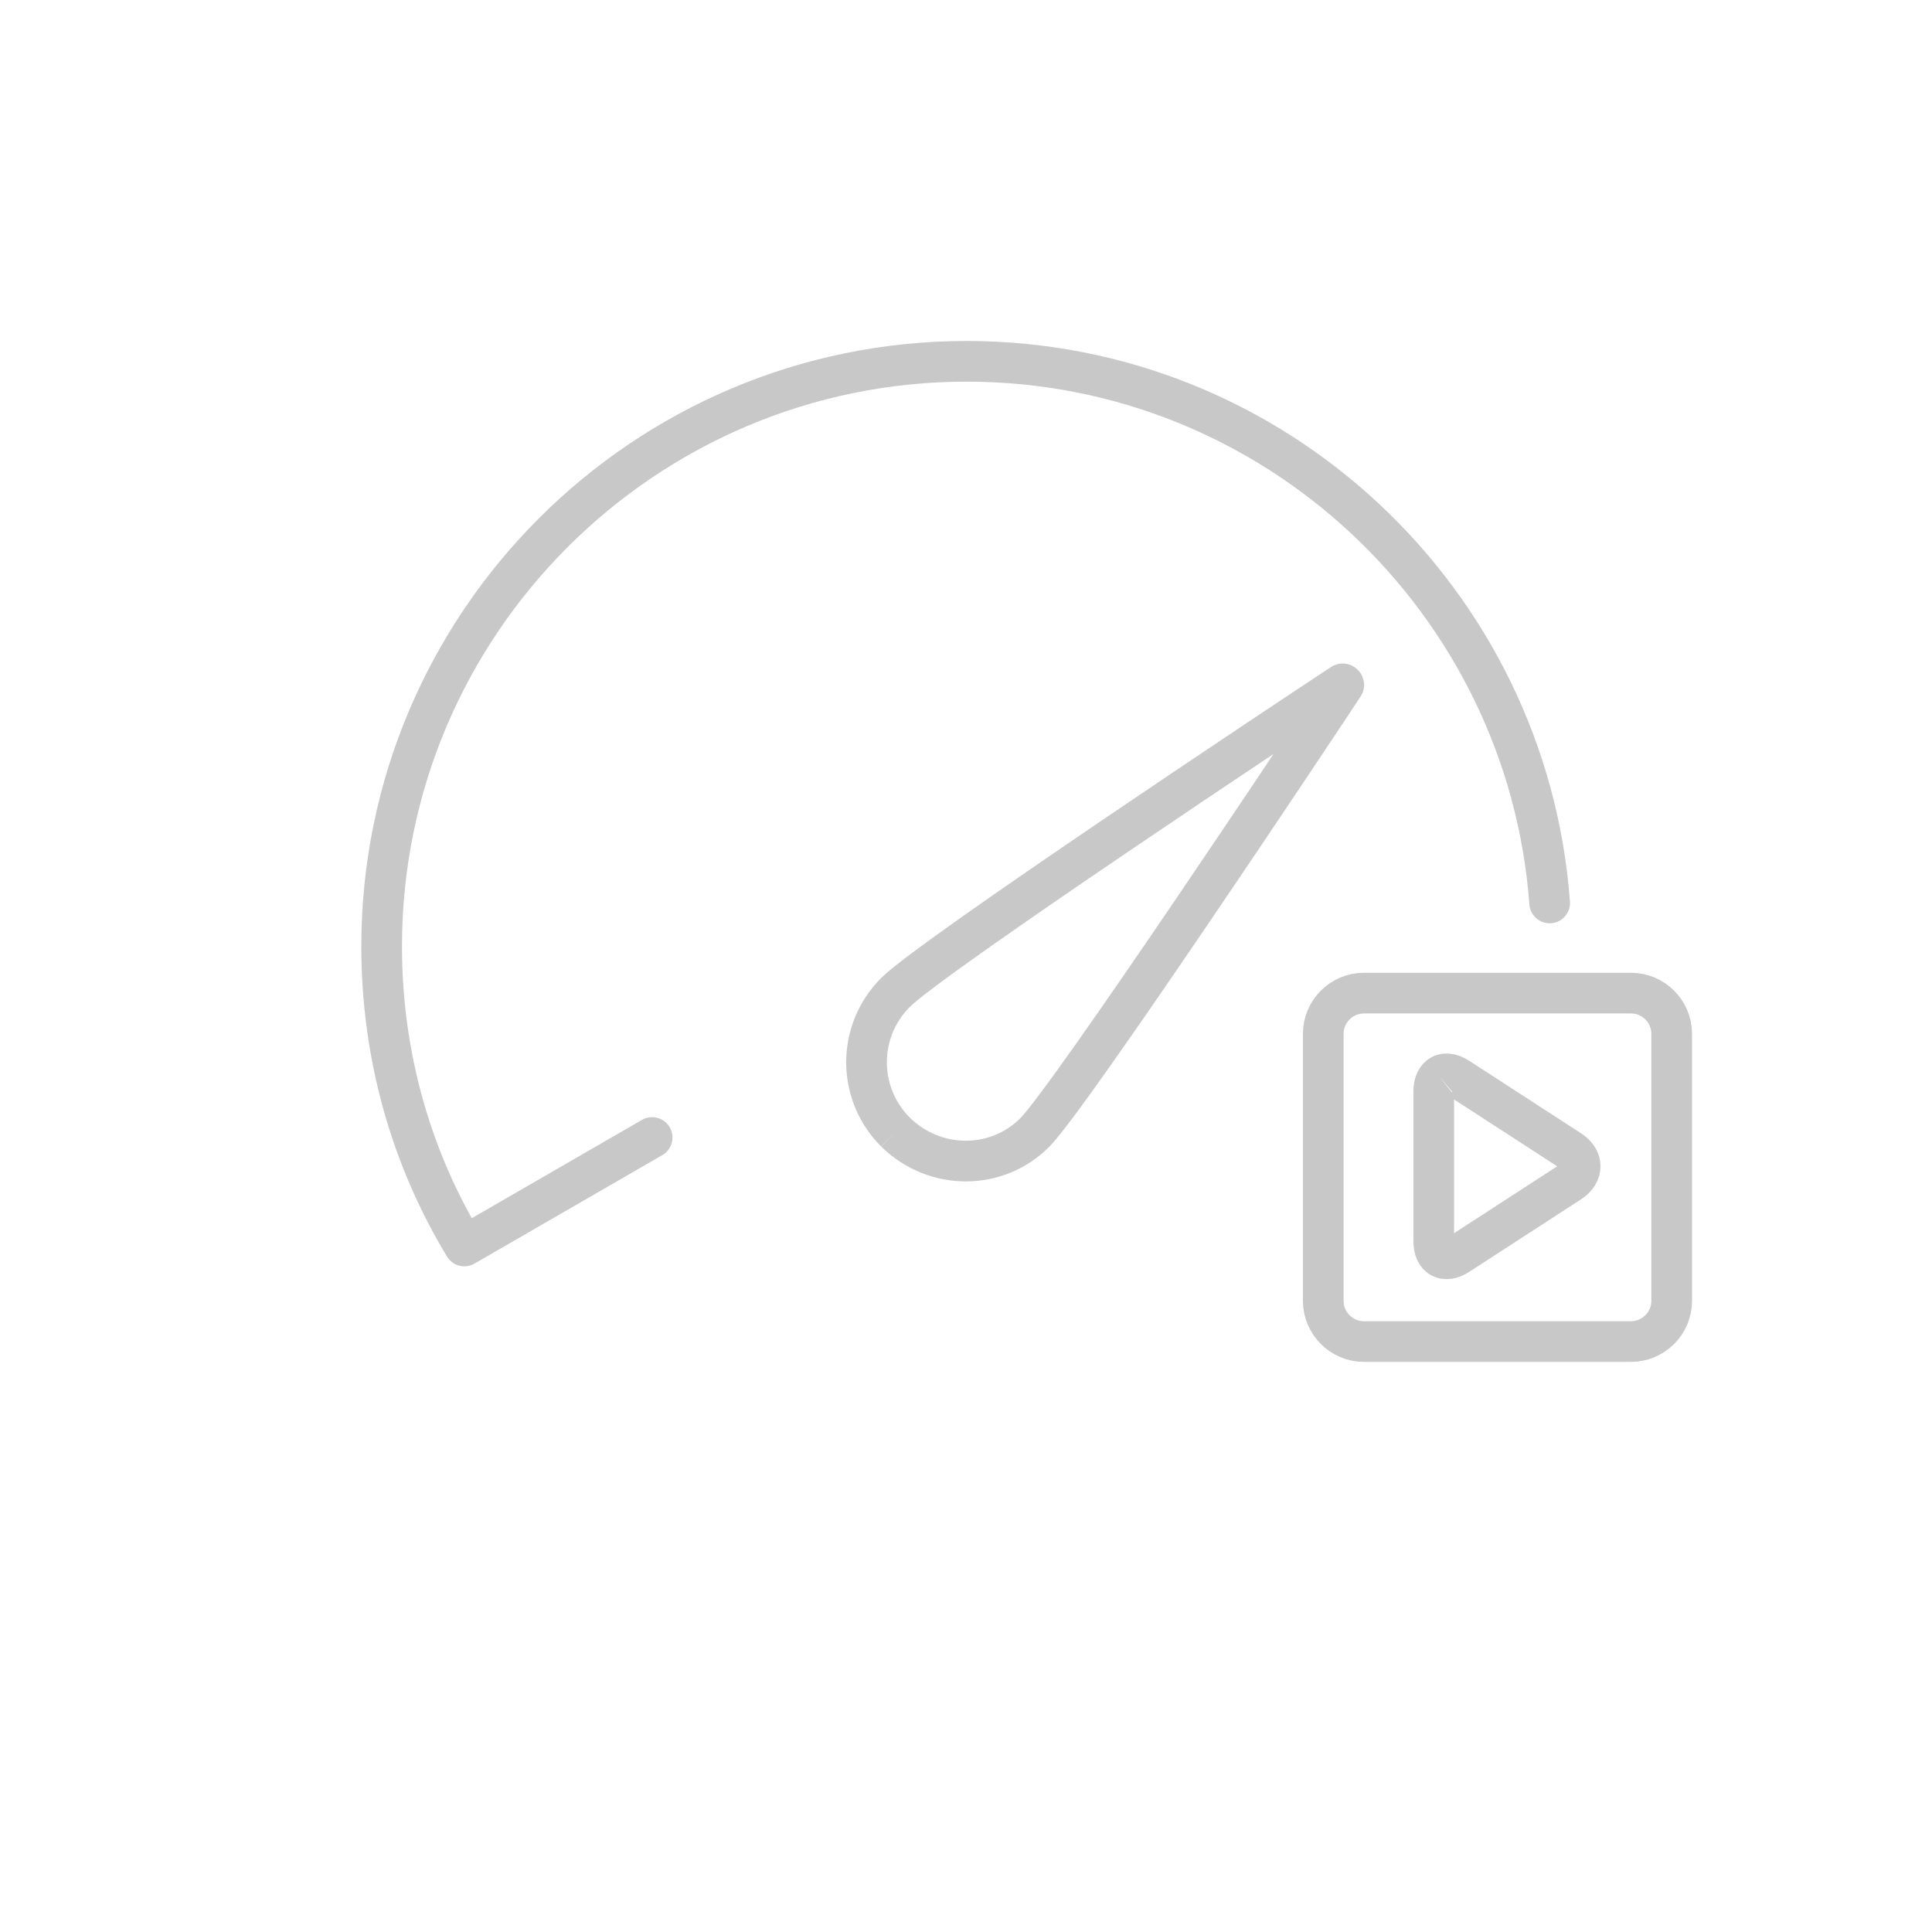 <?xml version="1.0" encoding="utf-8"?>
<!-- Generator: Adobe Illustrator 19.2.1, SVG Export Plug-In . SVG Version: 6.00 Build 0)  -->
<svg version="1.1" id="Layer_1" xmlns="http://www.w3.org/2000/svg" xmlns:xlink="http://www.w3.org/1999/xlink" x="0px" y="0px"
	 viewBox="0 0 285 285" style="enable-background:new 0 0 285 285;" xml:space="preserve">
<style type="text/css">
	.st0{fill:none;stroke:#C8C8C8;stroke-width:6;stroke-linecap:round;stroke-linejoin:round;stroke-miterlimit:10;}
	.st1{fill:none;stroke:#C8C8C8;stroke-width:6;stroke-miterlimit:10;}
</style>
<g>
	<path class="st0" d="M228.6,133.2c-3.3-44.6-40.6-79.9-86-79.9c-47.6,0-86.3,38.7-86.3,86.3c0,16.2,4.4,31.3,12.2,44.2l27.7-16"/>
	<path class="st1" d="M132.1,167c-5.7-5.7-5.7-14.9,0-20.6c5.4-5.4,59.2-41.1,65.9-45.5
		c0.1-0.1,0.3,0.1,0.2,0.2c-4.4,6.7-40.2,60.5-45.5,65.9C147.1,172.7,137.9,172.7,132.1,167"/>
	<path class="st1" d="M201.2,146.5c-3.3,0-6,2.7-6,6v39.4c0,3.3,2.7,6,6,6h39.4c3.3,0,6-2.7,6-6v-39.4c0-3.3-2.7-6-6-6h-12.1
		 M201.2,146.5h27.3"/>
	<path class="st1" d="M212.3,158.8c0.7-0.6,1.7-0.5,2.8,0.2l16.5,10.7c2,1.3,2,3.4,0,4.7l-16.5,10.7c-2,1.3-3.6,0.4-3.6-2V161
		C211.5,160,211.8,159.2,212.3,158.8"/>
</g>
</svg>